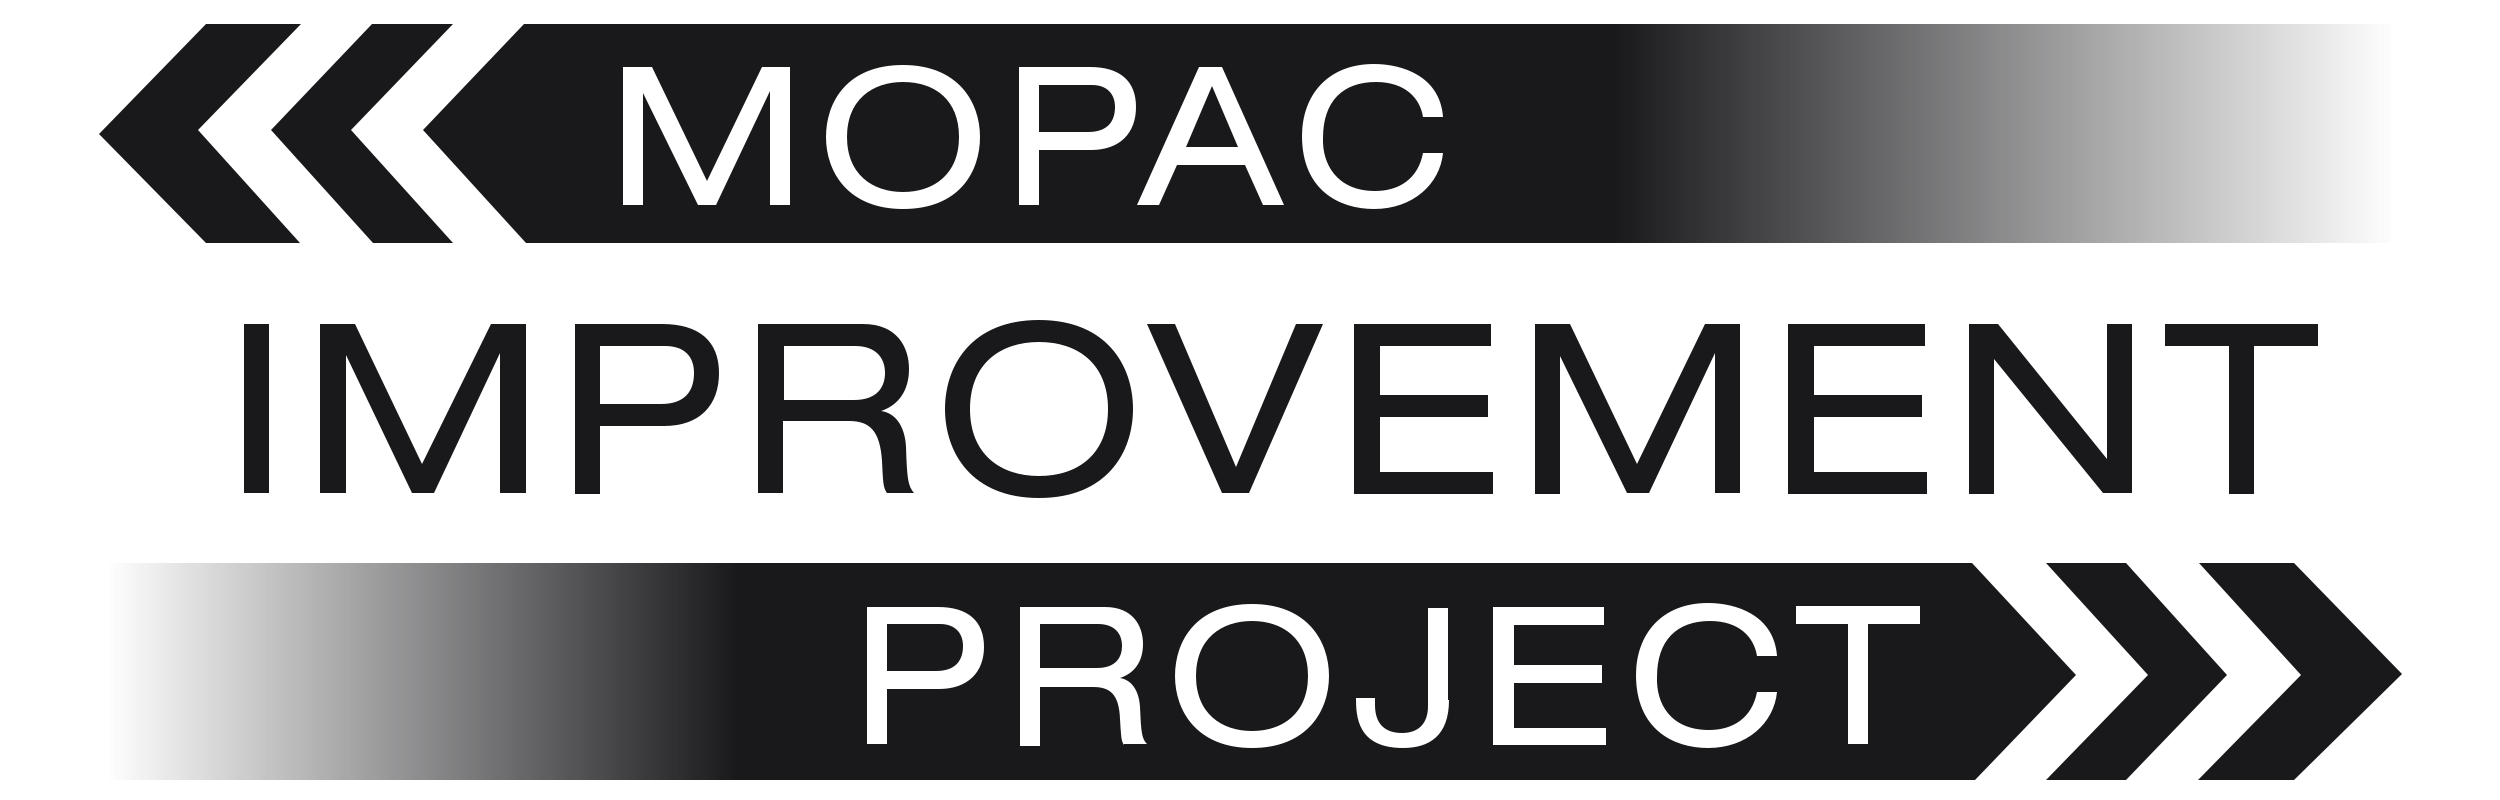 <?xml version="1.0" encoding="utf-8"?>
<!-- Generator: Adobe Illustrator 18.0.0, SVG Export Plug-In . SVG Version: 6.00 Build 0)  -->
<!DOCTYPE svg PUBLIC "-//W3C//DTD SVG 1.1//EN" "http://www.w3.org/Graphics/SVG/1.1/DTD/svg11.dtd">
<svg version="1.1" id="Layer_1" xmlns="http://www.w3.org/2000/svg" xmlns:xlink="http://www.w3.org/1999/xlink" x="0px" y="0px"
	 viewBox="0 0 250 80" enable-background="new 0 0 250 80" xml:space="preserve">
<polygon fill="#19191C" points="19.8,13 30.1,2.4 20.6,2.4 9.9,13.4 20.6,24.3 30,24.3 "/>
<polygon fill="#19191C" points="27.1,13 37.3,24.3 45.3,24.3 35.1,13 45.3,2.4 37.2,2.4 "/>
<path fill="#19191C" d="M212.6,56.3C212.6,56.3,212.5,56.3,212.6,56.3l-8,0l10.2,11.2L204.6,78h8l10.1-10.5L212.6,56.3z"/>
<polygon fill="#19191C" points="229.4,56.3 219.9,56.3 219.9,56.3 219.9,56.3 230.1,67.5 219.8,78 229.4,78 240.2,67.4 "/>
<g>
	<path fill="#19191C" d="M24.4,32.4h2.5v16.9h-2.5V32.4z"/>
	<path fill="#19191C" d="M49.1,32.4h3.5v16.9H50v-14h0l-6.6,14h-2.2l-6.6-13.8h0v13.8H32V32.4h3.5l6.7,14L49.1,32.4z"/>
	<path fill="#19191C" d="M57.5,32.4h8.7c3.7,0,5.7,1.7,5.7,4.9c0,3.2-1.9,5.3-5.5,5.3H60v6.8h-2.5V32.4z M66.1,40.4
		c2.5,0,3.3-1.4,3.3-3.1c0-1.6-0.9-2.7-2.9-2.7H60v5.8H66.1z"/>
	<path fill="#19191C" d="M75.8,32.4h10.5c3.4,0,4.6,2.3,4.6,4.5c0,2.1-1,3.6-2.8,4.2v0c1.5,0.2,2.4,1.6,2.5,3.6
		c0.1,3.2,0.2,3.9,0.8,4.6h-2.7c-0.4-0.5-0.4-1.2-0.5-3.2c-0.2-3-1.2-4-3.3-4h-6.6v7.2h-2.5V32.4z M85.4,40c2.5,0,3.1-1.5,3.1-2.7
		c0-1.6-1-2.7-3-2.7h-7.1V40H85.4z"/>
	<path fill="#19191C" d="M103.9,32c6.8,0,9.4,4.6,9.4,8.9s-2.6,8.9-9.4,8.9c-6.8,0-9.4-4.6-9.4-8.9S97.1,32,103.9,32z M103.9,34.2
		c-3.9,0-6.9,2.2-6.9,6.7s3,6.7,6.9,6.7c3.9,0,6.9-2.2,6.9-6.7S107.8,34.2,103.9,34.2z"/>
	<path fill="#19191C" d="M129.6,32.4h2.7l-7.4,16.9h-2.7l-7.5-16.9h2.8l6.1,14.3L129.6,32.4z"/>
	<path fill="#19191C" d="M135.5,32.4h13.6v2.2h-11.1v4.9h10.8v2.2h-10.8v5.5h11.3v2.2h-13.9V32.4z"/>
	<path fill="#19191C" d="M170.5,32.4h3.5v16.9h-2.5v-14h0l-6.6,14h-2.2L156,35.6h0v13.8h-2.5V32.4h3.5l6.7,14L170.5,32.4z"/>
	<path fill="#19191C" d="M178.9,32.4h13.6v2.2h-11.1v4.9h10.8v2.2h-10.8v5.5h11.3v2.2h-13.9V32.4z"/>
	<path fill="#19191C" d="M199.4,35.9L199.4,35.9l0,13.5h-2.5V32.4h2.9l10.9,13.5h0V32.4h2.5v16.9h-2.9L199.4,35.9z"/>
	<path fill="#19191C" d="M222.9,34.6h-6.4v-2.2h15.3v2.2h-6.4v14.8h-2.5V34.6z"/>
</g>
<path fill="#19191C" d="M109.8,62.4H104v4.4h5.7c2,0,2.5-1.2,2.5-2.2C112.2,63.3,111.4,62.4,109.8,62.4z"/>
<linearGradient id="SVGID_1_" gradientUnits="userSpaceOnUse" x1="207.292" y1="67.147" x2="10.627" y2="67.147">
	<stop  offset="0.679" style="stop-color:#19191C"/>
	<stop  offset="1" style="stop-color:#19191C;stop-opacity:0"/>
</linearGradient>
<path fill="url(#SVGID_1_)" d="M197.2,56.3H10.9V78h186.6l10.1-10.5L197.2,56.3z M93.9,68.9h-5.2v5.5h-2V60.7h7.1c3,0,4.6,1.4,4.6,4
	C98.4,67.2,96.8,68.9,93.9,68.9z M112.4,74.5c-0.3-0.4-0.3-1-0.4-2.6c-0.1-2.5-1-3.2-2.7-3.2H104v5.9h-2V60.7h8.5
	c2.8,0,3.8,1.9,3.8,3.7c0,1.7-0.8,2.9-2.3,3.4v0c1.2,0.2,1.9,1.3,2,2.9c0.1,2.6,0.2,3.2,0.7,3.7H112.4z M125.2,74.8
	c-5.5,0-7.7-3.7-7.7-7.2c0-3.5,2.1-7.2,7.7-7.2c5.5,0,7.7,3.7,7.7,7.2C132.9,71.1,130.7,74.8,125.2,74.8z M144.9,70
	c0,3.6-2,4.8-4.6,4.8c-4.6,0-4.7-3.2-4.7-5h1.9v0.7c0,1.9,1,2.8,2.7,2.8c1.7,0,2.6-1,2.6-2.7v-9.8h2V70z M160.6,74.5h-11.3V60.7
	h11.1v1.8h-9v4h8.8v1.8h-8.8v4.5h9.2V74.5z M170.9,73c2.4,0,4.3-1.2,4.8-3.8h2c-0.3,3.1-3,5.6-6.9,5.6c-3.5,0-7.2-1.9-7.2-7.3
	c0-4,2.5-7.2,7.2-7.2c2.8,0,6.6,1.2,6.9,5.3h-2c-0.3-1.9-1.8-3.5-4.7-3.5c-3.3,0-5.3,1.9-5.3,5.6C165.6,70.3,167,73,170.9,73z
	 M192,62.4h-5.2v12h-2v-12h-5.2v-1.8H192V62.4z"/>
<path fill="#19191C" d="M94,62.4h-5.3v4.7h4.9c2,0,2.7-1.1,2.7-2.5C96.3,63.3,95.5,62.4,94,62.4z"/>
<path fill="#19191C" d="M125.2,62.1c-3.1,0-5.6,1.8-5.6,5.5c0,3.7,2.5,5.5,5.6,5.5c3.1,0,5.6-1.8,5.6-5.5
	C130.8,63.9,128.3,62.1,125.2,62.1z"/>
<path fill="#19191C" d="M109.2,8.5h-5.3v4.7h4.9c2,0,2.7-1.1,2.7-2.5C111.5,9.4,110.7,8.5,109.2,8.5z"/>
<polygon fill="#19191C" points="118.6,14.7 123.8,14.7 121.2,8.6 "/>
<path fill="#19191C" d="M90.3,8.2c-3.1,0-5.6,1.8-5.6,5.5c0,3.7,2.5,5.5,5.6,5.5c3.1,0,5.6-1.8,5.6-5.5C95.9,10,93.5,8.2,90.3,8.2z"
	/>
<linearGradient id="SVGID_2_" gradientUnits="userSpaceOnUse" x1="41.802" y1="13.358" x2="239.736" y2="13.358">
	<stop  offset="0.604" style="stop-color:#19191C"/>
	<stop  offset="1" style="stop-color:#19191C;stop-opacity:0"/>
</linearGradient>
<path fill="url(#SVGID_2_)" d="M52.4,2.4L42.3,13l10.3,11.3h186.5V2.4H52.4z M79,20.5h-2V9.1h0l-5.4,11.4h-1.8L64.3,9.3h0v11.2h-2
	V6.7h2.9l5.5,11.4l5.5-11.4H79V20.5z M90.3,20.9c-5.5,0-7.7-3.7-7.7-7.2c0-3.5,2.1-7.2,7.7-7.2c5.5,0,7.7,3.7,7.7,7.2
	C98,17.2,95.9,20.9,90.3,20.9z M109.1,15h-5.2v5.5h-2V6.7h7.1c3,0,4.6,1.4,4.6,4C113.6,13.3,112,15,109.1,15z M126.3,20.5l-1.8-4
	h-6.8l-1.8,4h-2.2l6.2-13.8h2.3l6.2,13.8H126.3z M137.5,19.1c2.4,0,4.3-1.2,4.8-3.8h2c-0.3,3.1-3,5.6-6.9,5.6
	c-3.5,0-7.2-1.9-7.2-7.3c0-4,2.5-7.2,7.2-7.2c2.8,0,6.6,1.2,6.9,5.3h-2c-0.3-1.9-1.8-3.5-4.7-3.5c-3.3,0-5.3,1.9-5.3,5.6
	C132.2,16.4,133.7,19.1,137.5,19.1z"/>
</svg>
